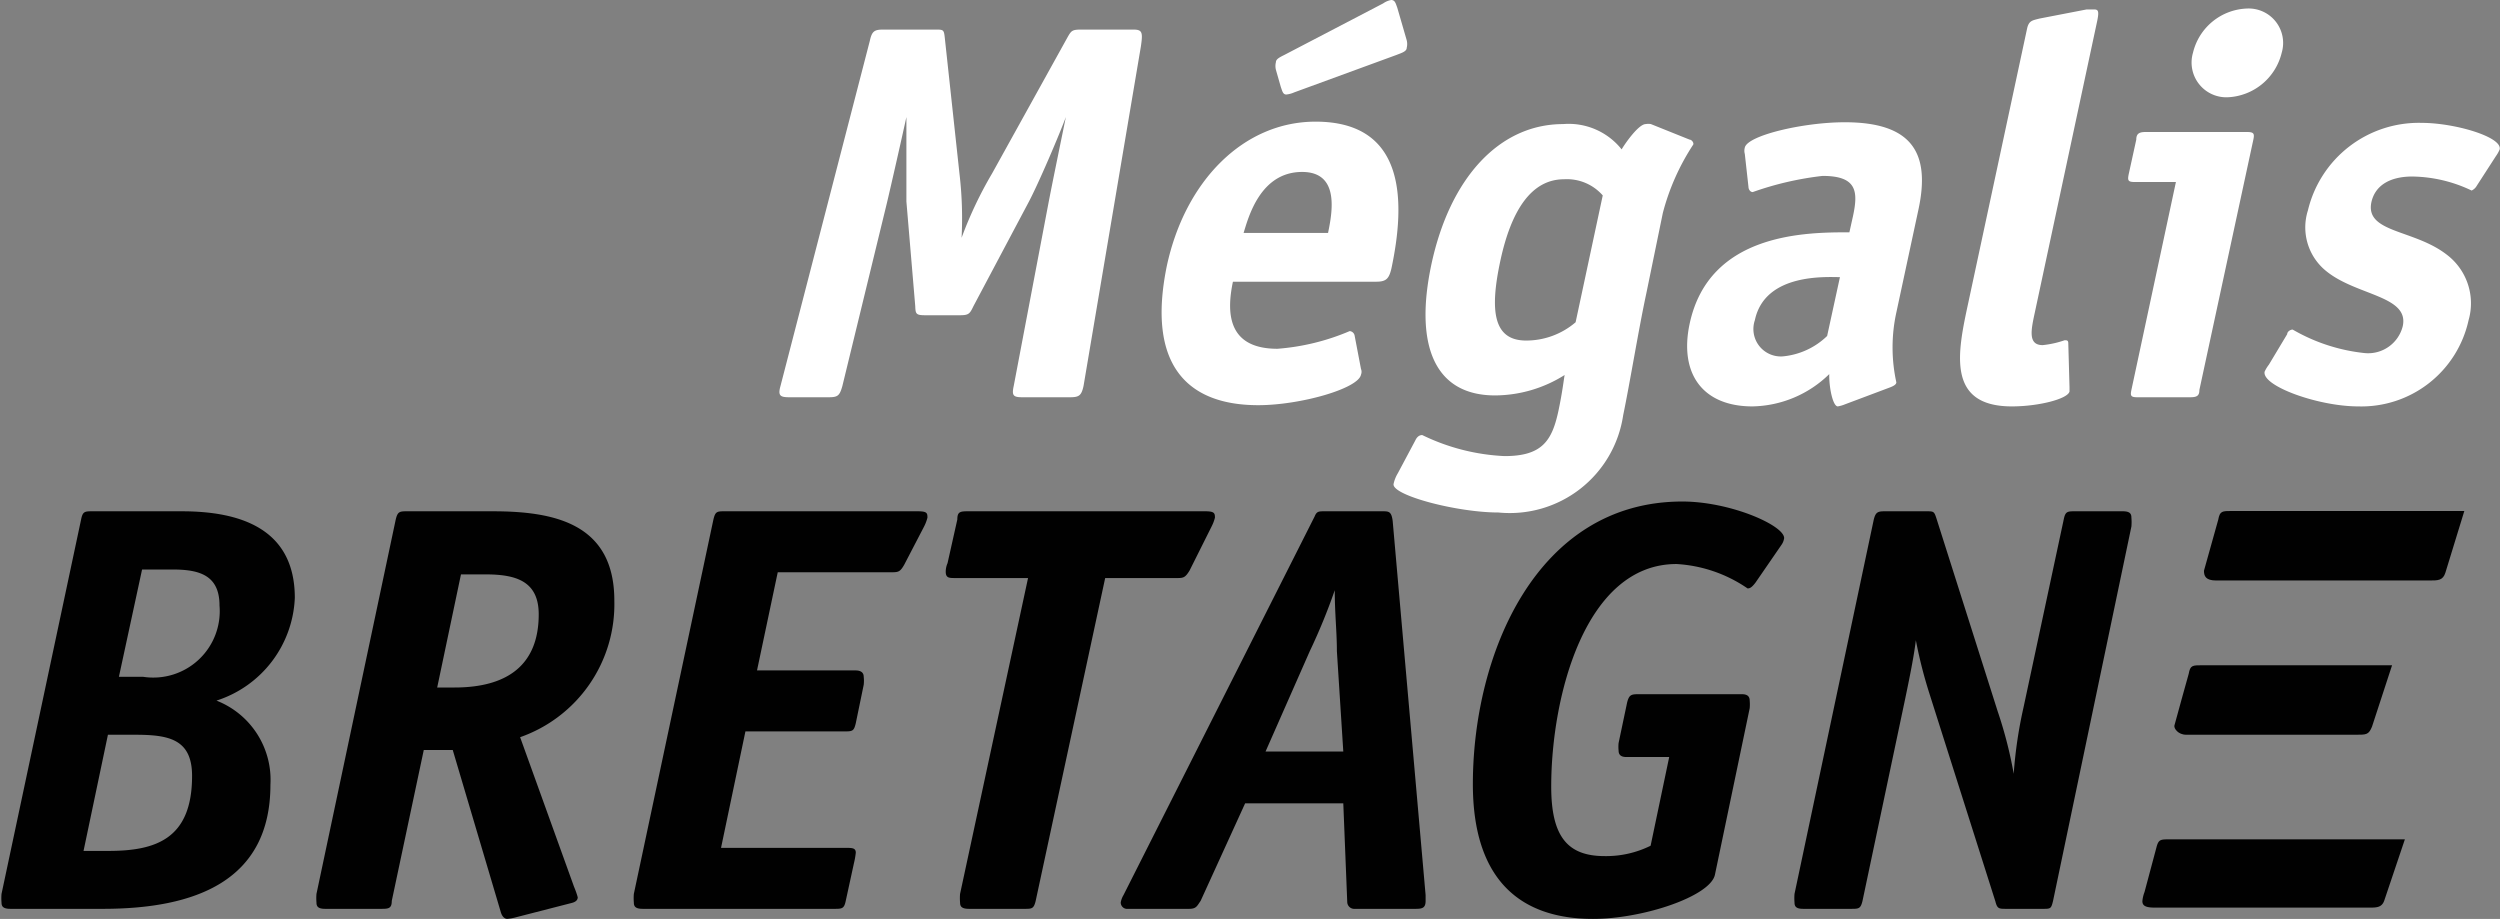 <svg id="bae205de-9ed5-462c-85b6-3f6d3dc9f1d8" data-name="Calque 10" xmlns="http://www.w3.org/2000/svg" viewBox="0 0 82 30.14"><rect x="0" y="0" width="82" height="30.14" fill="#808080" stroke="none"/><defs><style>.f5ebf7f4-1de2-417a-9488-bbe90faf5625{fill:#fff;}.ad58db77-1b52-4cc4-8677-93a60b2316d8{fill:#010101;}</style></defs><title>logo_megalis</title><path class="f5ebf7f4-1de2-417a-9488-bbe90faf5625" d="M202.2,211.4c-.07.32-.15.37-.45.37H200.2c-.3,0-.36-.05-.29-.37l1.14-6c.12-.63.44-2.18.57-2.82h0c-.24.64-.88,2.14-1.21,2.77l-1.82,3.43c-.12.25-.15.3-.45.3H197c-.3,0-.31-.05-.32-.3l-.29-3.43c0-.63,0-2.13,0-2.77h0c-.14.64-.49,2.19-.64,2.82l-1.46,6c-.09.32-.15.37-.45.37h-1.29c-.3,0-.38-.05-.29-.37l2.93-11.32c.07-.32.15-.37.45-.37h1.69c.28,0,.29,0,.32.28l.48,4.44a12.48,12.48,0,0,1,.07,2.11h0a13,13,0,0,1,1-2.11l2.46-4.44c.14-.25.16-.28.48-.28h1.69c.3,0,.32.09.25.56Z" transform="translate(-166.66 -198.74)"/><path class="f5ebf7f4-1de2-417a-9488-bbe90faf5625" d="M211.3,210.84a.25.25,0,0,1,0,.19c-.09.46-2,1-3.37,1-2.33,0-3.66-1.32-3-4.56.6-2.8,2.52-4.74,4.88-4.74,3,0,2.94,2.68,2.49,4.81-.08.34-.17.44-.5.44H207.1c-.21,1-.19,2.2,1.46,2.2a7.48,7.48,0,0,0,2.37-.58.18.18,0,0,1,.16.14Zm-1.08-4.46c.15-.72.37-2-.85-2-1.37,0-1.76,1.48-1.92,2Zm-1.11-4.61a.84.84,0,0,1-.26.07c-.11,0-.13-.11-.18-.25l-.16-.56a.51.51,0,0,1,0-.25c0-.1.12-.16.28-.24l3.24-1.69a.66.66,0,0,1,.26-.11c.13,0,.15.12.2.25l.31,1.07a.51.51,0,0,1,0,.25c0,.12-.18.17-.33.23Z" transform="translate(-166.66 -198.74)"/><path class="f5ebf7f4-1de2-417a-9488-bbe90faf5625" d="M220.66,208.36c-.25,1.16-.55,3-.76,4a3.76,3.76,0,0,1-4.09,3.19c-1.37,0-3.52-.57-3.44-.94a1.15,1.15,0,0,1,.14-.35l.57-1.07c.06-.13.14-.18.23-.18a6.87,6.87,0,0,0,2.7.69c1.24,0,1.56-.51,1.77-1.5.13-.62.17-1,.2-1.16a4.31,4.31,0,0,1-2.28.67c-2,0-2.65-1.66-2.09-4.3.61-2.84,2.23-4.6,4.32-4.6a2.22,2.22,0,0,1,1.92.83c.09-.16.55-.83.79-.83a.47.47,0,0,1,.17,0l1.27.51c.06,0,.14.09.12.16a7.55,7.55,0,0,0-1,2.25Zm-1.43-3.21a1.56,1.56,0,0,0-1.27-.53c-1.06,0-1.73,1-2.09,2.68s-.21,2.61.85,2.61a2.49,2.49,0,0,0,1.62-.6Z" transform="translate(-166.66 -198.74)"/><path class="f5ebf7f4-1de2-417a-9488-bbe90faf5625" d="M227.18,212a1.09,1.09,0,0,1-.24.07c-.16,0-.29-.61-.28-1.06a3.69,3.69,0,0,1-2.52,1.06c-1.62,0-2.41-1.06-2.06-2.71.64-3,3.85-3,5.24-3l.12-.54c.17-.8.13-1.31-1-1.31a10.33,10.33,0,0,0-2.29.53c-.09,0-.14-.1-.14-.17l-.12-1.08a.38.38,0,0,1,0-.21c.09-.4,1.92-.83,3.28-.83,2.2,0,2.81,1,2.42,2.84l-.73,3.4a5.35,5.35,0,0,0,0,2.29c0,.07-.09.12-.19.16Zm-.17-4.17c-.44,0-2.46-.14-2.79,1.41a.9.9,0,0,0,.91,1.19,2.41,2.41,0,0,0,1.46-.67Z" transform="translate(-166.66 -198.74)"/><path class="f5ebf7f4-1de2-417a-9488-bbe90faf5625" d="M234.54,211.44c0,.09,0,.09,0,.14-.05.24-1,.49-1.89.49-2.16,0-1.78-1.78-1.43-3.4l1.93-9c.06-.26.18-.26.4-.32l1.55-.3.25,0c.14,0,.16.07.1.37L233.4,209c-.12.56-.23,1.06.26,1.06a3.15,3.15,0,0,0,.72-.16c.07,0,.12,0,.12.1Z" transform="translate(-166.66 -198.74)"/><path class="f5ebf7f4-1de2-417a-9488-bbe90faf5625" d="M238.8,211.53c0,.19-.08.24-.3.24h-1.74c-.21,0-.23-.05-.19-.24l1.46-6.82h-1.35c-.22,0-.24-.05-.2-.25l.25-1.14c0-.19.09-.25.3-.25h3.34c.22,0,.24.06.2.25Zm.94-9.6a1.14,1.14,0,0,1-1.15-1.46,1.89,1.89,0,0,1,1.77-1.45,1.13,1.13,0,0,1,1.14,1.45,1.91,1.91,0,0,1-1.76,1.46" transform="translate(-166.66 -198.74)"/><path class="f5ebf7f4-1de2-417a-9488-bbe90faf5625" d="M247.9,204.83a.38.38,0,0,1-.17.16,4.62,4.62,0,0,0-1.95-.46c-.67,0-1.21.25-1.34.85-.2,1,1.4.88,2.47,1.71a2,2,0,0,1,.72,2.15,3.6,3.6,0,0,1-3.62,2.83c-1.31,0-3.17-.67-3.07-1.14a1.18,1.18,0,0,1,.14-.23l.6-1c0-.08.1-.15.18-.15a5.93,5.93,0,0,0,2.35.77,1.17,1.17,0,0,0,1.26-.88c.22-1-1.51-1-2.5-1.8a1.84,1.84,0,0,1-.61-2,3.74,3.74,0,0,1,3.73-2.87c1.08,0,2.65.46,2.56.87a1.14,1.14,0,0,1-.13.23Z" transform="translate(-166.66 -198.74)"/><path class="ad58db77-1b52-4cc4-8677-93a60b2316d8" d="M172.62,215.51c1.89,0,3.71.55,3.71,2.84a3.7,3.7,0,0,1-2.57,3.37,2.79,2.79,0,0,1,1.77,2.76c0,3.16-2.47,4.07-5.5,4.07H167c-.25,0-.29-.09-.29-.21a1.57,1.57,0,0,1,0-.28l2.61-12.28c.05-.25.11-.27.34-.27Zm-2.4,11.14c1.56,0,2.74-.4,2.74-2.46,0-1.22-.78-1.35-1.88-1.35h-.88l-.8,3.81Zm1.14-5.71a2.18,2.18,0,0,0,2.5-2.34c0-1-.67-1.18-1.54-1.18h-1l-.76,3.52Z" transform="translate(-166.66 -198.74)"/><path class="ad58db77-1b52-4cc4-8677-93a60b2316d8" d="M179.51,228.29c0,.25-.11.26-.34.26h-1.85c-.24,0-.28-.09-.28-.21a1.7,1.7,0,0,1,0-.28l2.6-12.28c.06-.25.12-.27.35-.27h2.82c2,0,4,.38,4,2.93a4.62,4.62,0,0,1-3.09,4.48l1.77,4.91a2.79,2.79,0,0,1,.12.34c0,.1-.08.16-.21.19l-1.79.46a1.7,1.7,0,0,1-.31.06c-.09,0-.17-.08-.21-.21l-1.58-5.33h-.95Zm2.06-7c1.71,0,2.76-.72,2.76-2.4,0-1.1-.76-1.31-1.75-1.31h-.8l-.78,3.71Z" transform="translate(-166.66 -198.74)"/><path class="ad58db77-1b52-4cc4-8677-93a60b2316d8" d="M190.31,226.55h4.09c.21,0,.33,0,.33.16a2.73,2.73,0,0,1-.06.34l-.27,1.24c-.05.24-.11.26-.34.26h-6.32c-.25,0-.29-.09-.29-.21a1.7,1.7,0,0,1,0-.28l2.61-12.28c.06-.25.11-.27.34-.27h6.36c.31,0,.32.06.32.21a1.36,1.36,0,0,1-.11.29l-.65,1.25c-.13.23-.19.25-.4.25h-3.75l-.68,3.22h3.23c.2,0,.27.09.27.21a1.17,1.17,0,0,1,0,.26l-.26,1.26c-.06.25-.1.27-.35.27h-3.27Z" transform="translate(-166.66 -198.74)"/><path class="ad58db77-1b52-4cc4-8677-93a60b2316d8" d="M200.63,228.29c-.06.25-.12.26-.34.26h-1.85c-.25,0-.29-.09-.29-.21a1.7,1.7,0,0,1,0-.28l2.23-10.36H198c-.21,0-.32,0-.32-.21a.71.71,0,0,1,.06-.28l.32-1.43c0-.25.09-.27.34-.27h7.79c.3,0,.32.06.32.21a1.36,1.36,0,0,1-.11.29l-.72,1.44c-.14.23-.2.25-.4.25h-2.37Z" transform="translate(-166.66 -198.74)"/><path class="ad58db77-1b52-4cc4-8677-93a60b2316d8" d="M213.42,228.1c0,.05,0,.13,0,.19,0,.23-.11.26-.32.26h-2a.23.23,0,0,1-.25-.21l-.13-3.25H207.5l-1.46,3.2c-.12.17-.14.26-.38.26h-2a.21.21,0,0,1-.24-.21.72.72,0,0,1,.09-.24l6.27-12.42c.07-.17.13-.17.34-.17H212c.21,0,.3,0,.34.32Zm-2.91-8c0-.65-.07-1.22-.07-2h0a19.38,19.38,0,0,1-.82,2l-1.45,3.29h2.55Z" transform="translate(-166.66 -198.74)"/><path class="ad58db77-1b52-4cc4-8677-93a60b2316d8" d="M222.91,227.43c-.15.71-2.36,1.45-4,1.45-2.45,0-3.94-1.35-3.94-4.42,0-4.25,2.08-9.27,6.87-9.27,1.57,0,3.34.78,3.34,1.2a.5.5,0,0,1-.08.21l-.86,1.25c-.13.17-.19.19-.26.19a4.57,4.57,0,0,0-2.33-.8c-3,0-4.11,4.35-4.11,7.3,0,1.62.52,2.28,1.75,2.28a3.29,3.29,0,0,0,1.51-.34l.61-2.91H220c-.2,0-.25-.1-.25-.21a1.18,1.18,0,0,1,0-.25l.28-1.33c.06-.23.12-.27.34-.27h3.43c.19,0,.25.09.25.21a1.41,1.41,0,0,1,0,.25Z" transform="translate(-166.66 -198.74)"/><path class="ad58db77-1b52-4cc4-8677-93a60b2316d8" d="M234,228.29c-.06.25-.08.26-.31.26h-1.23c-.23,0-.29,0-.35-.24l-2.19-6.9a15.11,15.11,0,0,1-.42-1.67h0c-.06.51-.21,1.25-.35,1.92l-1.4,6.63c-.06.25-.12.26-.35.26h-1.6c-.24,0-.28-.09-.28-.21a1.7,1.7,0,0,1,0-.28l2.6-12.28c.06-.23.12-.27.35-.27h1.37c.25,0,.26,0,.34.25l2,6.3a14,14,0,0,1,.53,2.06h0a14.42,14.42,0,0,1,.32-2.17l1.32-6.17c.05-.25.11-.27.34-.27h1.6c.25,0,.28.1.28.21a1.59,1.59,0,0,1,0,.29Z" transform="translate(-166.66 -198.74)"/><path class="ad58db77-1b52-4cc4-8677-93a60b2316d8" d="M245.12,220.56H238.9c-.33,0-.4,0-.45.28,0,0-.45,1.61-.47,1.7s.12.3.39.3h5.56c.35,0,.42,0,.53-.26" transform="translate(-166.66 -198.74)"/><path class="ad58db77-1b52-4cc4-8677-93a60b2316d8" d="M245.54,226.27h-7.7c-.32,0-.38,0-.45.27L237,228a1.09,1.09,0,0,0-.07.3c0,.17.15.21.42.21h7c.27,0,.44,0,.52-.25" transform="translate(-166.66 -198.74)"/><path class="ad58db77-1b52-4cc4-8677-93a60b2316d8" d="M247.49,215.5h-7.62c-.32,0-.4,0-.45.28l-.47,1.68c0,.17.05.32.4.32h7c.28,0,.44,0,.52-.26" transform="translate(-166.66 -198.74)"/></svg>